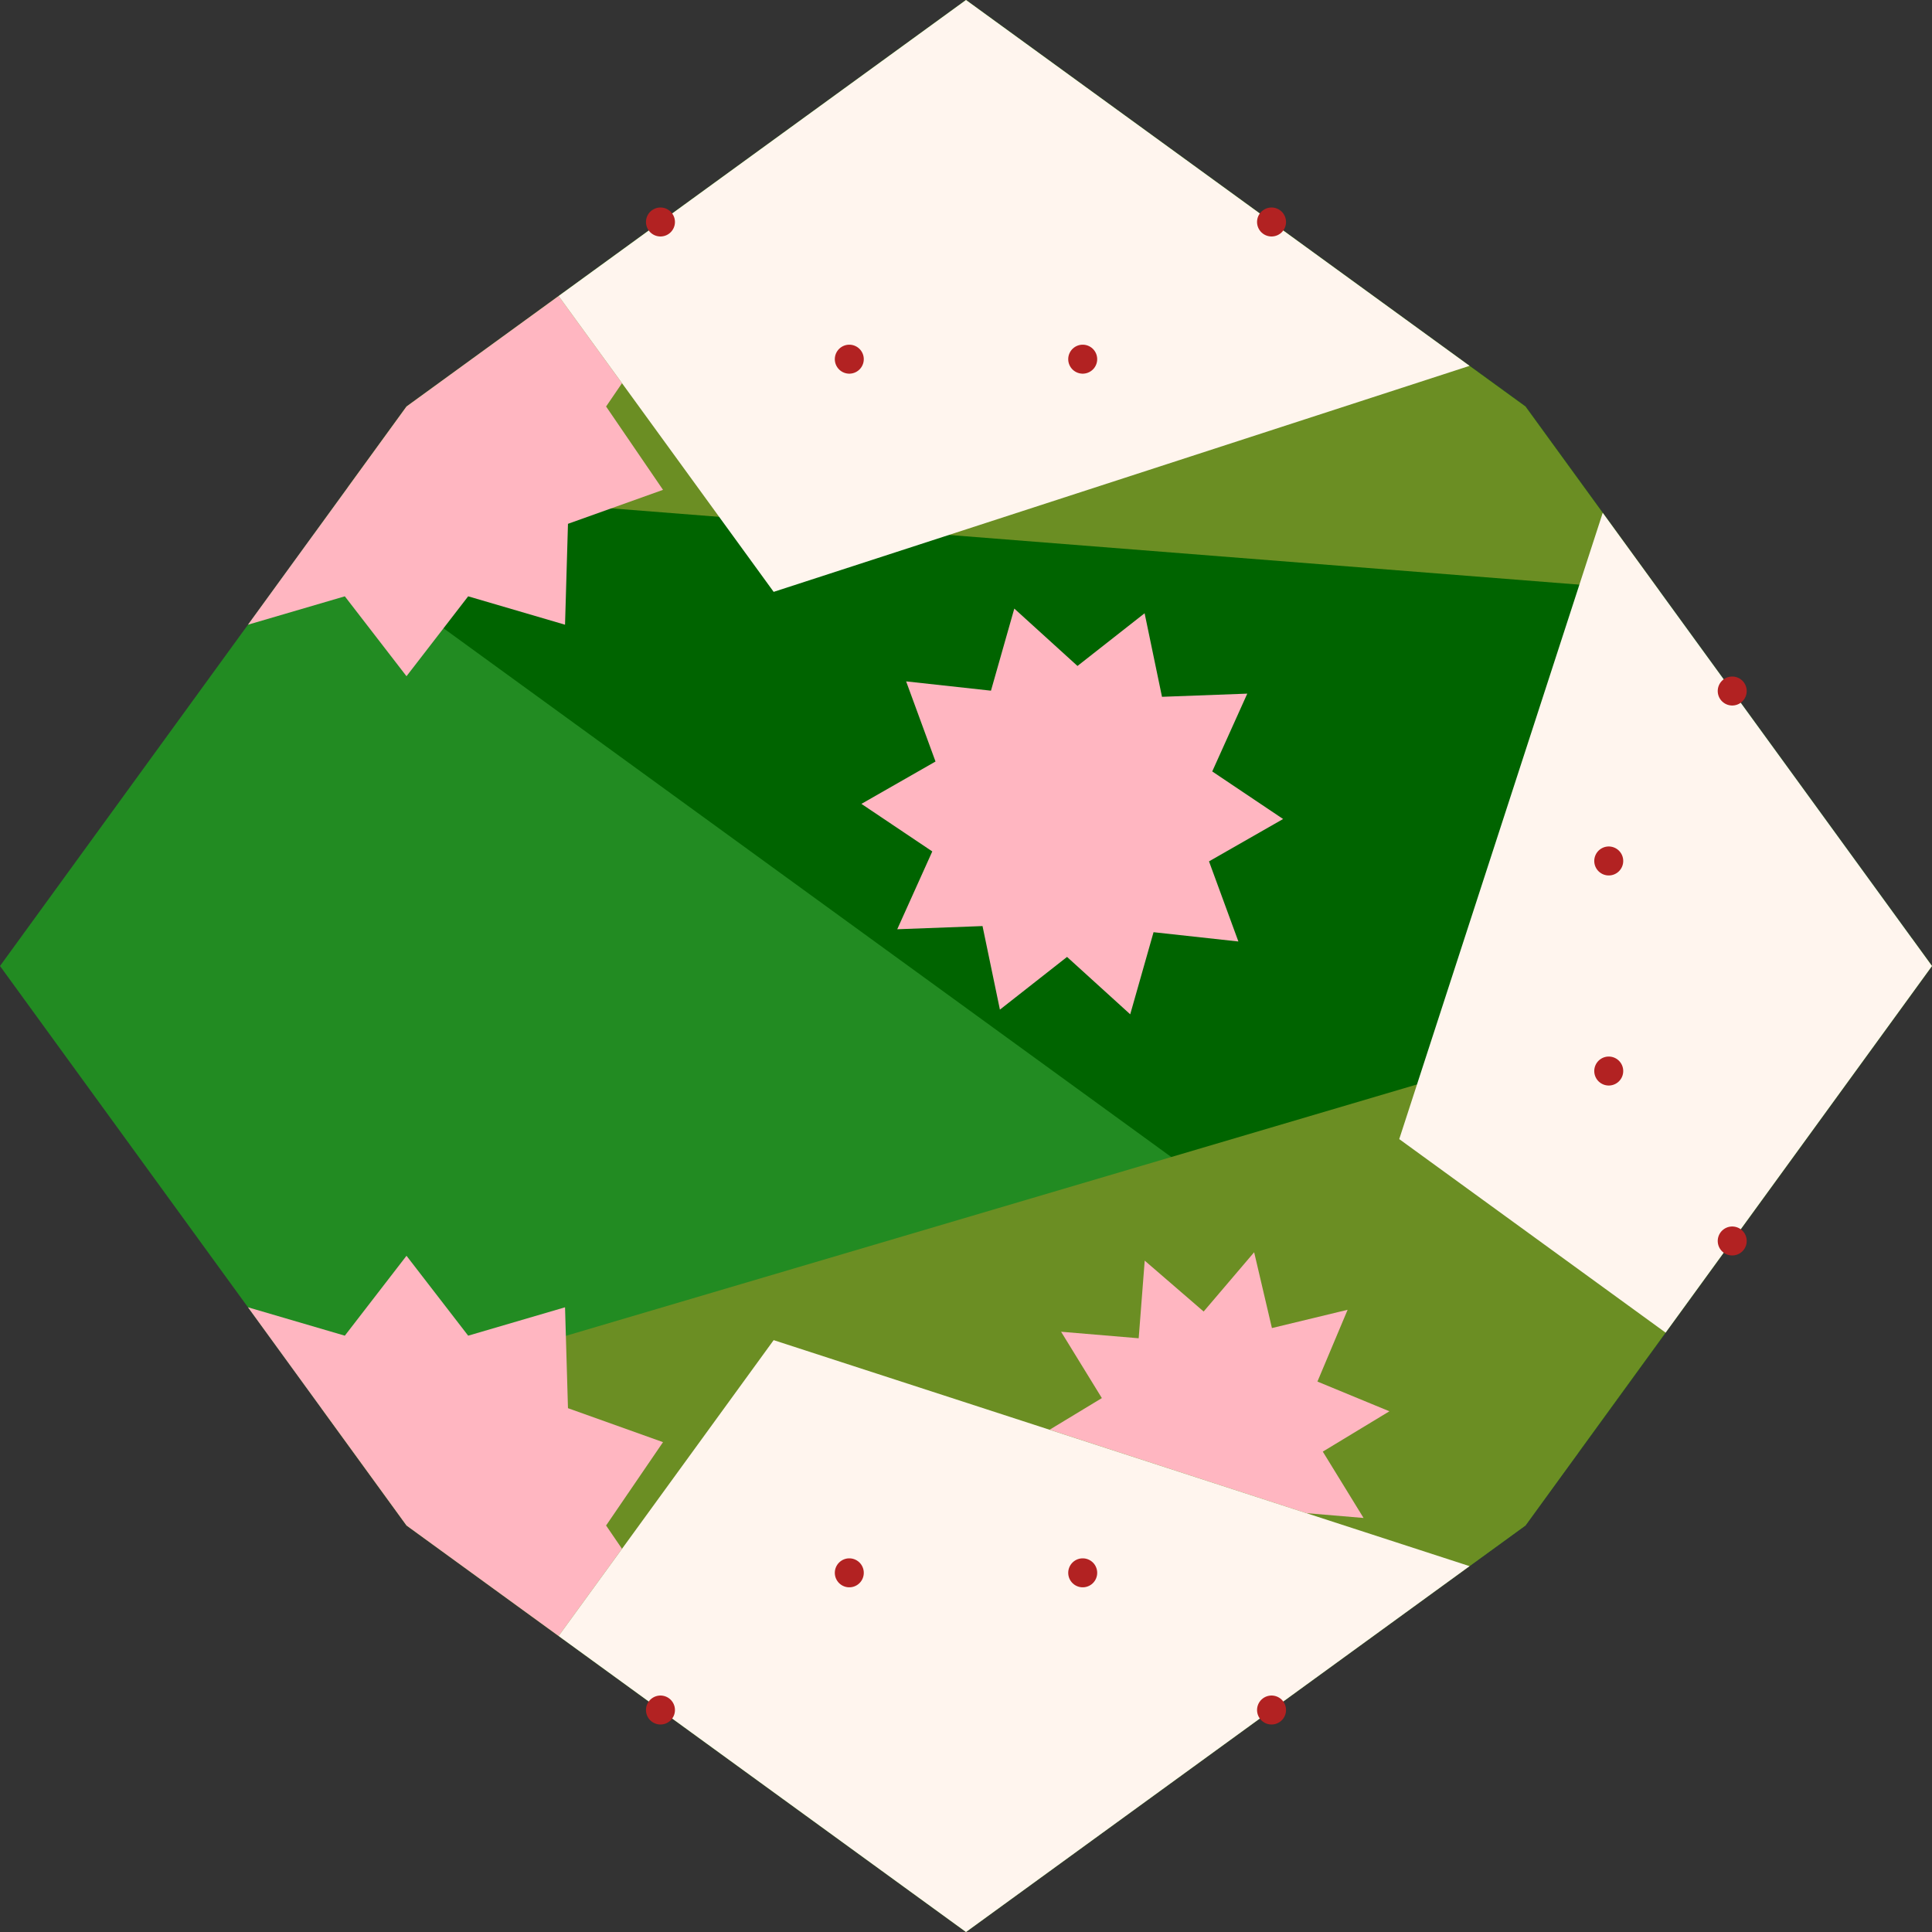 <?xml version="1.0" encoding="utf-8"?><!--

ForestGreen
leaf A (background)
-1e6 0
-579192 579192
0 1e6
579192 579192
1e6 0
579192 -579192
0 -1e6
-579192 -579192

∧ DarkGreen
leaf B
-675120 -447159
-579192 -579192
0 -1e6
579192 -579192
1e6 0
633897 503897

∧ OliveDrab
leaf C
-667488 457664
-579192 579192
0 1e6
579192 579192
1e6 0
979151 -028696

∧ OliveDrab
leaf D
-640156 -495283
-579192 -579192
0 -1e6
579192 -579192
717938 -388226

∧ LightPink
bud A
-743307 353307
-643040 382690
-579192 299983
-515345 382690
-415077 353307
-412037 457747
-313649 492912
-372577 579192
-356111 603301
-421719 693603
-579192 579192

∧ LightPink
bud B
-743307 -353307
-643040 -382690
-579192 -299983
-515345 -382690
-415077 -353307
-412037 -457747
-313649 -492912
-372577 -579192
-356111 -603301
-421719 -693603
-579192 -579192

∧ LightPink
bud C
140646 447293
098445 378612
178772 385369
185000 305000
246014 357681
298292 296322
316688 374805
395048 355893
363800 430200
438311 460959
369354 502707
411555 571388
352437 566415
086572 480030

∧ LightPink
bud D
017108 -041337
035106 045161
104597 -009399
170000 050000
194150 -034985
281976 -025374
251561 -108323
328263 -152170
254900 -201400
291181 -281957
202892 -278663
184894 -365161
115403 -310601
050000 -370000
025850 -285015
-061976 -294627
-031561 -211677
-108263 -167830
-034900 -118600
-071181 -038043

∧ SeaShell
flower A
-421719 693603
-199109 387307
521273 621273
0 1e6

∧ SeaShell
flower B
724243 379547
448486 179198
659146 -469146
1e6 0

∧ SeaShell
flower C
521273 -621273
-199109 -387307
-421719 -693603
0 -1e6

https://6t.lt/strings/?f-name=Make+Mountain+Laurels&f=return+%60%3Csvg+xmlns=%22http://www.w3.org/2000/svg%22+width=%226in%22+height=%226in%22+viewBox=%22-1e6+-1e6+2e6+2e6%22%3E$%7Bthis.split(%22%E2%88%A7%22).map(s=%3E%60%3Cpath+fill=%22$%7Bs.slice(0,s.indexOf(%22%5Cn%22)).trim()%7D%22+$%7Bs.getPolygonPath()%7D/%3E%60).join(%22%22)%7D%3C/svg%3E%60.toWebpage(0,true)

anthers
-316289 770203
-120812 628180
120812 628180
316289 770203
793183 284660
665362 108731
665362 -108731
793183 -284660
316289 -770203
120812 -628180
-120812 -628180
-316289 -770203

-->
<svg xmlns="http://www.w3.org/2000/svg" width="6in" height="6in" viewBox="-1e6 -1e6 2e6 2e6"><rect x="-1e6" y="-1e6" width="2e6" height="2e6" fill="#333333" stroke="none"/><path fill="ForestGreen" d="M-1e6,0l420808,579192L0,1e6L579192,579192L1e6,0L579192,-579192L0,-1e6l-579192,420808Z"/><path fill="DarkGreen" d="M-675120,-447159l95928,-132033L0,-1e6l579192,420808L1e6,0L633897,503897Z"/><path fill="OliveDrab" d="M-667488,457664l88296,121528L0,1e6L579192,579192L1e6,0L979151,-28696Z"/><path fill="OliveDrab" d="M-640156,-495283l60964,-83909L0,-1e6l579192,420808l138746,190966Z"/><path fill="LightPink" d="M-743307,353307l100267,29383l63848,-82707l63847,82707l100268,-29383l3040,104440l98388,35165l-58928,86280l16466,24109l-65608,90302L-579192,579192Z"/><path fill="LightPink" d="M-743307,-353307l100267,-29383l63848,82707l63847,-82707l100268,29383l3040,-104440l98388,-35165l-58928,-86280l16466,-24109l-65608,-90302l-157473,114411Z"/><path fill="LightPink" d="M140646,447293L98445,378612l80327,6757L185e3,305e3l61014,52681l52278,-61359l18396,78483l78360,-18912l-31248,74307l74511,30759l-68957,41748l42201,68681l-59118,-4973L86572,480030Z"/><path fill="LightPink" d="M17108,-41337L35106,45161L104597,-9399L17e4,5e4l24150,-84985l87826,9611l-30415,-82949l76702,-43847l-73363,-49230l36281,-80557l-88289,3294l-17998,-86498l-69491,54560L5e4,-37e4l-24150,84985l-87826,-9612l30415,82950l-76702,43847l73363,49230l-36281,80557Z"/><path fill="SeaShell" d="M-421719,693603L-199109,387307L521273,621273L0,1e6Z"/><path fill="SeaShell" d="M724243,379547L448486,179198L659146,-469146L1e6,0Z"/><path fill="SeaShell" d="M521273,-621273l-720382,233966L-421719,-693603L0,-1e6Z"/><path stroke="red" stroke-width="1e4" d="M-316289,770203v0M-120812,628180v0m241624,0v0M316289,770203v0M793183,284660v0M665362,108731v0m0,-217462v0M793183,-284660v0M316289,-770203v0M120812,-628180v0m-241624,0v0M-316289,-770203v0"></path><path stroke="FireBrick" stroke-width="3e4" stroke-linecap="round" d="M-316289 770203v0m195477-142023v0m241624 0v0m195477 142023v0m476894-485543v0M665362 108731v0m0-217462v0m127821-175929v0M316289-770203v0M120812-628180v0m-241624 0v0m-195477-142023v0"/></svg>